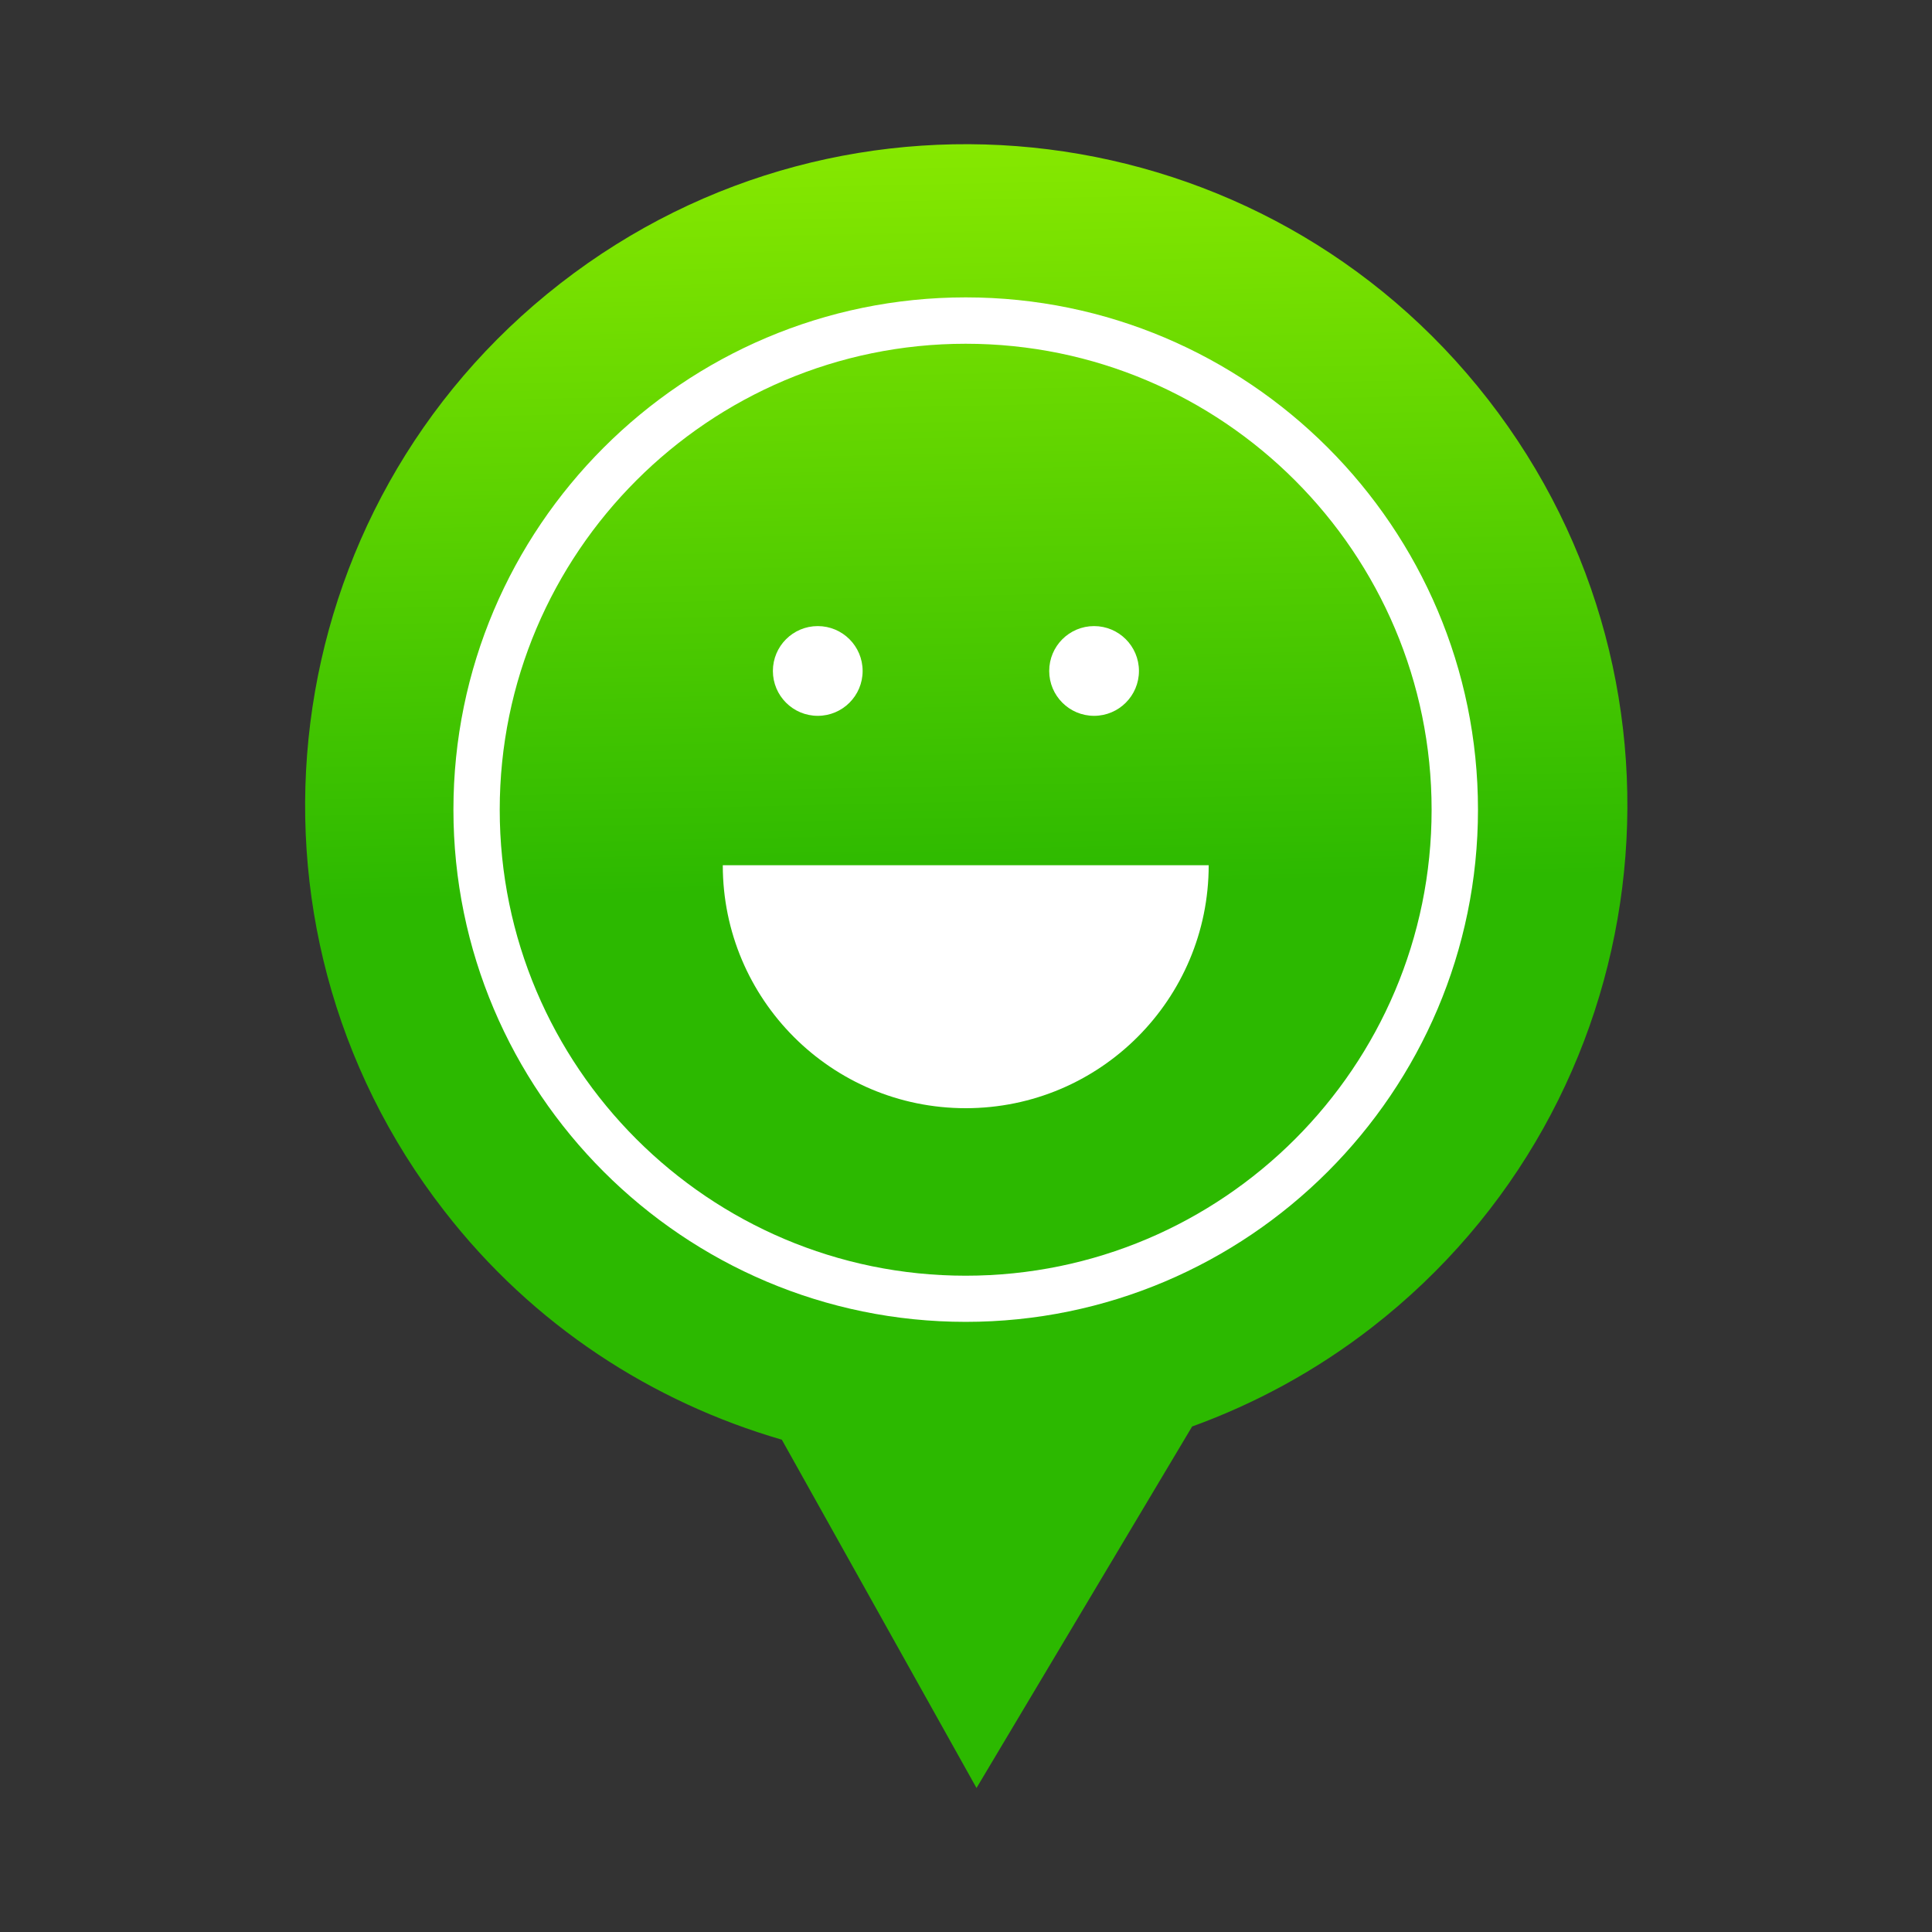 <?xml version="1.0" encoding="UTF-8" standalone="no"?>
<!-- Generator: Adobe Illustrator 14.0.0, SVG Export Plug-In . SVG Version: 6.00 Build 43363)  -->

<svg
   xmlns:dc="http://purl.org/dc/elements/1.1/"
   xmlns:cc="http://creativecommons.org/ns#"
   xmlns:rdf="http://www.w3.org/1999/02/22-rdf-syntax-ns#"
   xmlns:svg="http://www.w3.org/2000/svg"
   xmlns="http://www.w3.org/2000/svg"
   xmlns:sodipodi="http://sodipodi.sourceforge.net/DTD/sodipodi-0.dtd"
   xmlns:inkscape="http://www.inkscape.org/namespaces/inkscape"
   version="1.1"
   id="Layer_1"
   x="0px"
   y="0px"
   width="268"
   height="268"
   viewBox="0 0 268 268"
   enable-background="new 0 0 400 300"
   xml:space="preserve"
   inkscape:version="0.92.3 (2405546, 2018-03-11)"
   sodipodi:docname="apple-touch-icon.svg"
   inkscape:export-filename="/home/garrison/Personal/wikiotics-static/static/favicon/apple-touch-icon.png"
   inkscape:export-xdpi="64.477615"
   inkscape:export-ydpi="64.477615"><rect x="0" y="0" width="268" height="268" fill="#333333" stroke="none"/><defs
   id="defs3597" /><sodipodi:namedview
   pagecolor="#cdecff"
   bordercolor="#666666"
   borderopacity="1"
   objecttolerance="10"
   gridtolerance="10"
   guidetolerance="10"
   inkscape:pageopacity="1"
   inkscape:pageshadow="2"
   inkscape:window-width="2556"
   inkscape:window-height="1364"
   id="namedview3595"
   showgrid="false"
   fit-margin-left="0"
   fit-margin-bottom="20"
   fit-margin-right="0"
   fit-margin-top="20"
   inkscape:zoom="1"
   inkscape:cx="-429.20084"
   inkscape:cy="-82.337547"
   inkscape:window-x="0"
   inkscape:window-y="36"
   inkscape:window-maximized="1"
   inkscape:current-layer="Layer_1"
   units="px" />
<radialGradient
   id="SVGID_1_"
   cx="200"
   cy="150"
   r="176.777"
   gradientUnits="userSpaceOnUse">
	<stop
   offset="0"
   style="stop-color:#FFFFFF"
   id="stop3453" />
	<stop
   offset="1"
   style="stop-color:#F2F2F2"
   id="stop3455" />
</radialGradient>



<linearGradient
   id="SVGID_2_"
   gradientUnits="userSpaceOnUse"
   x1="136.555"
   y1="162.057"
   x2="136.555"
   y2="143.397"
   gradientTransform="matrix(4.616,0,0,4.616,-544.7,-529.017)">
	<stop
   offset="0"
   style="stop-color:#00389E"
   id="stop3472" />
	<stop
   offset="1"
   style="stop-color:#265CFF"
   id="stop3474" />
</linearGradient>

<linearGradient
   id="SVGID_3_"
   gradientUnits="userSpaceOnUse"
   x1="171.825"
   y1="162.057"
   x2="171.825"
   y2="135.142"
   gradientTransform="matrix(4.616,0,0,4.616,-544.7,-529.017)">
	<stop
   offset="0"
   style="stop-color:#00389E"
   id="stop3479" />
	<stop
   offset="1"
   style="stop-color:#265CFF"
   id="stop3481" />
</linearGradient>


<linearGradient
   id="SVGID_4_"
   gradientUnits="userSpaceOnUse"
   x1="246.027"
   y1="162.347"
   x2="246.027"
   y2="143.125"
   gradientTransform="matrix(4.616,0,0,4.616,-544.7,-529.017)">
	<stop
   offset="0"
   style="stop-color:#00389E"
   id="stop3488" />
	<stop
   offset="1"
   style="stop-color:#265CFF"
   id="stop3490" />
</linearGradient>

<linearGradient
   id="SVGID_5_"
   gradientUnits="userSpaceOnUse"
   x1="262.088"
   y1="162.347"
   x2="262.088"
   y2="143.125"
   gradientTransform="matrix(4.616,0,0,4.616,-544.7,-529.017)">
	<stop
   offset="0"
   style="stop-color:#00389E"
   id="stop3495" />
	<stop
   offset="1"
   style="stop-color:#265CFF"
   id="stop3497" />
</linearGradient>

<linearGradient
   id="SVGID_6_"
   gradientUnits="userSpaceOnUse"
   x1="186.517"
   y1="141.607"
   x2="187.212"
   y2="118.739"
   gradientTransform="matrix(4.616,0,0,4.616,-544.7,-529.017)">
	<stop
   offset="0"
   style="stop-color:#00389E"
   id="stop3502" />
	<stop
   offset="1"
   style="stop-color:#265CFF"
   id="stop3504" />
</linearGradient>

<linearGradient
   id="SVGID_7_"
   gradientUnits="userSpaceOnUse"
   x1="231.894"
   y1="141.838"
   x2="232.588"
   y2="118.973"
   gradientTransform="matrix(4.616,0,0,4.616,-544.7,-529.017)">
	<stop
   offset="0"
   style="stop-color:#FF8000"
   id="stop3509" />
	<stop
   offset="1"
   style="stop-color:#FFB300"
   id="stop3511" />
</linearGradient>





<linearGradient
   id="SVGID_8_"
   gradientUnits="userSpaceOnUse"
   x1="177.974"
   y1="85.225"
   x2="199.136"
   y2="74.359"
   gradientTransform="matrix(0.938,-1.927,1.927,0.938,-132.394,325.561)">
	<stop
   offset="0"
   style="stop-color:#2CB900"
   id="stop3532" />
	<stop
   offset="1"
   style="stop-color:#8CEB00"
   id="stop3534" />
</linearGradient>


<g
   id="g894"
   transform="matrix(2.154,0,0,2.154,-248.945,-12.4)"
   style="stroke-width:0.464"><path
     style="fill:url(#SVGID_8_);stroke-width:0.464"
     inkscape:connector-curvature="0"
     id="path3536"
     d="m 165.923,98.472 c -8.332,-2.419 -16.014,-7.349 -21.733,-14.726 -14.435,-18.557 -11.084,-45.308 7.474,-59.739 18.557,-14.43 45.313,-11.084 59.743,7.478 14.435,18.562 11.093,45.313 -7.474,59.748 -3.601,2.797 -7.52,4.916 -11.587,6.389 l -13.886,23.28 z" /><g
     transform="matrix(4.616,0,0,4.616,-544.7,-529.017)"
     id="g3550"
     style="stroke-width:0.464">
	<path
   style="fill:#ffffff;stroke-width:0.464"
   inkscape:connector-curvature="0"
   id="path3552"
   d="m 156.513,120.001 c -3.94,0 -7.147,3.207 -7.147,7.147 0,3.94 3.207,7.146 7.147,7.146 3.94,0 7.147,-3.206 7.147,-7.146 0,-3.94 -3.206,-7.147 -7.147,-7.147 z m 0,13.649 c -3.585,0 -6.501,-2.916 -6.501,-6.501 0,-3.584 2.916,-6.501 6.501,-6.501 3.585,0 6.5,2.917 6.5,6.501 0.001,3.585 -2.914,6.501 -6.5,6.501 z" />
	<circle
   style="fill:#ffffff;stroke-width:0.464"
   id="circle3554"
   r="0.626"
   cy="125.213"
   cx="154.449" />
	<circle
   style="fill:#ffffff;stroke-width:0.464"
   id="circle3556"
   r="0.626"
   cy="125.213"
   cx="158.304" />
	<path
   style="fill:#ffffff;stroke-width:0.464"
   inkscape:connector-curvature="0"
   id="path3558"
   d="m 156.513,131.313 c 1.873,0 3.39,-1.518 3.39,-3.39 h -6.779 c 0,1.872 1.517,3.39 3.389,3.39 z" />
</g></g>
<linearGradient
   id="SVGID_9_"
   gradientUnits="userSpaceOnUse"
   x1="186.319"
   y1="161.49"
   x2="186.319"
   y2="126.537"
   gradientTransform="matrix(4.616,0,0,4.616,-544.7,-529.017)">
	<stop
   offset="0"
   style="stop-color:#00389E"
   id="stop3561" />
	<stop
   offset="1"
   style="stop-color:#265CFF"
   id="stop3563" />
</linearGradient>

<linearGradient
   id="SVGID_10_"
   gradientUnits="userSpaceOnUse"
   x1="231.82"
   y1="161.49"
   x2="231.82"
   y2="126.537"
   gradientTransform="matrix(4.616,0,0,4.616,-544.7,-529.017)">
	<stop
   offset="0"
   style="stop-color:#FF8000"
   id="stop3568" />
	<stop
   offset="1"
   style="stop-color:#FFB300"
   id="stop3570" />
</linearGradient>

<linearGradient
   id="SVGID_11_"
   gradientUnits="userSpaceOnUse"
   x1="201.876"
   y1="162.347"
   x2="201.876"
   y2="143.125"
   gradientTransform="matrix(4.616,0,0,4.616,-544.7,-529.017)">
	<stop
   offset="0"
   style="stop-color:#00389E"
   id="stop3575" />
	<stop
   offset="1"
   style="stop-color:#265CFF"
   id="stop3577" />
</linearGradient>

<linearGradient
   id="SVGID_12_"
   gradientUnits="userSpaceOnUse"
   x1="219.572"
   y1="162.347"
   x2="219.572"
   y2="138"
   gradientTransform="matrix(4.616,0,0,4.616,-544.7,-529.017)">
	<stop
   offset="0"
   style="stop-color:#00389E"
   id="stop3582" />
	<stop
   offset="1"
   style="stop-color:#265CFF"
   id="stop3584" />
</linearGradient>

<linearGradient
   id="SVGID_13_"
   gradientUnits="userSpaceOnUse"
   x1="156.513"
   y1="161.49"
   x2="156.513"
   y2="126.537"
   gradientTransform="matrix(4.616,0,0,4.616,-544.7,-529.017)">
	<stop
   offset="0"
   style="stop-color:#2CB900"
   id="stop3589" />
	<stop
   offset="1"
   style="stop-color:#8CEB00"
   id="stop3591" />
</linearGradient>

</svg>